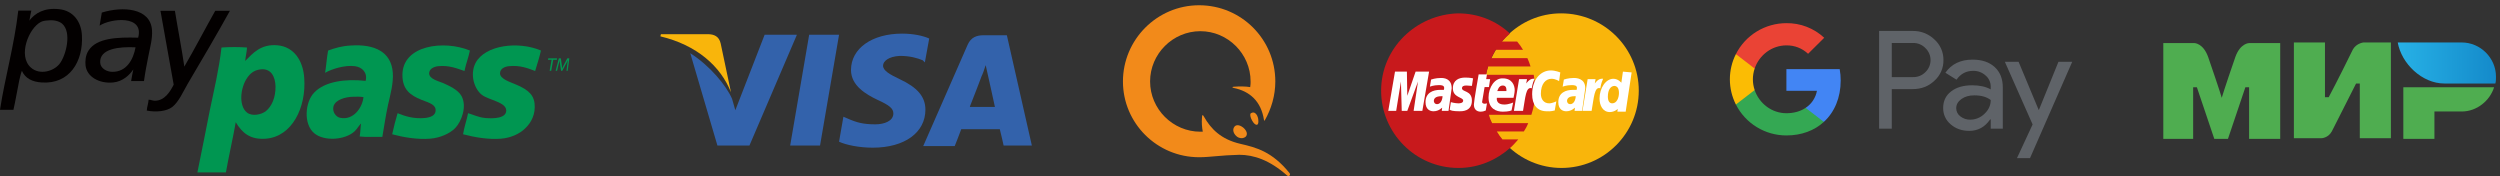 <svg width="284" height="20" viewBox="0 0 284 20" fill="none" xmlns="http://www.w3.org/2000/svg">
<rect x="0" y="0" width="284" height="20" fill="#333333" stroke="none"/>
<path fill-rule="evenodd" clip-rule="evenodd" d="M2.486 8.045C2.35 8.387 2.281 8.752 2.19 9.117C1.962 10.212 1.779 11.375 1.528 12.47C1.027 12.47 0.502 12.47 0 12.47C0.57 8.775 1.62 5.17 2.076 1.201C2.578 1.201 3.08 1.201 3.559 1.201C3.49 1.566 3.399 1.908 3.353 2.273C3.353 2.296 3.308 2.319 3.308 2.365C3.992 1.475 5.041 0.859 6.707 1.042C8.349 1.201 9.239 2.501 9.307 4.03C9.467 6.95 7.916 9.596 4.722 9.368C3.673 9.299 2.874 8.912 2.486 8.045ZM4.631 2.501C3.285 3.186 1.985 6.334 3.513 7.68C4.517 8.569 6.091 8.09 6.752 7.269C7.505 6.334 8.189 3.642 7.049 2.684C6.661 2.365 6.045 2.251 5.475 2.319C5.064 2.342 4.859 2.387 4.631 2.501Z" fill="#030000"/>
<path fill-rule="evenodd" clip-rule="evenodd" d="M16.356 9.208C15.877 9.208 15.398 9.208 14.896 9.208C14.964 8.752 15.056 8.318 15.147 7.885C14.713 8.524 13.961 9.254 12.866 9.368C11.292 9.528 9.855 8.729 9.718 7.429C9.672 6.995 9.695 6.288 10.06 5.741C10.972 4.304 13.345 4.212 15.694 4.281C16.402 1.68 12.615 2.068 11.315 2.912C11.383 2.41 11.497 1.931 11.566 1.429C13.915 0.699 17.086 0.882 17.268 3.414C17.337 4.418 17.04 5.399 16.858 6.357C16.675 7.292 16.493 8.204 16.356 9.208ZM11.383 7.132C11.429 7.794 12.159 8.159 12.752 8.159C14.371 8.182 15.147 6.767 15.398 5.376C13.573 5.285 11.269 5.513 11.383 7.132Z" fill="#030000"/>
<path fill-rule="evenodd" clip-rule="evenodd" d="M19.869 1.224C20.211 3.346 20.622 5.399 20.941 7.566C22.15 5.49 23.268 3.323 24.454 1.224C25.002 1.224 25.549 1.224 26.119 1.224C24.659 3.87 22.948 6.767 21.306 9.55C20.804 10.417 20.302 11.581 19.572 12.151C18.934 12.653 17.702 12.767 16.675 12.562C16.698 12.105 16.858 11.763 16.881 11.33C17.086 11.307 17.337 11.444 17.588 11.444C18.706 11.444 19.322 10.417 19.732 9.619C19.253 6.859 18.728 4.121 18.249 1.338C18.204 1.293 18.227 1.27 18.249 1.224C18.797 1.224 19.344 1.224 19.869 1.224Z" fill="#030000"/>
<path fill-rule="evenodd" clip-rule="evenodd" d="M26.781 13.884C26.439 15.823 26.005 17.648 25.663 19.587C24.591 19.587 23.519 19.587 22.424 19.587C22.926 17.215 23.359 14.865 23.838 12.516C24.317 10.189 24.887 7.862 25.161 5.399C26.028 5.33 27.192 5.33 28.058 5.399C28.035 5.946 27.899 6.402 27.853 6.927C28.697 6.083 29.61 4.965 31.549 5.148C33.396 5.33 34.423 6.881 34.56 8.843C34.811 12.219 33.168 15.527 30.203 15.755C28.355 15.892 27.488 15.048 26.781 13.884ZM28.081 8.843C27.328 9.915 27.077 11.968 28.035 12.767C28.629 13.269 29.724 13.018 30.225 12.607C30.864 12.082 31.32 11.079 31.298 9.824C31.275 8.683 30.773 7.725 29.564 7.885C28.857 7.976 28.423 8.341 28.081 8.843Z" fill="#009651"/>
<path fill-rule="evenodd" clip-rule="evenodd" d="M43.434 15.55C42.59 15.527 41.632 15.595 40.856 15.504C40.947 15.048 40.947 14.478 41.016 14.021C40.765 14.272 40.582 14.637 40.263 14.934C39.213 15.892 36.864 16.097 35.7 15.139C34.446 14.09 34.651 11.581 35.7 10.508C36.909 9.254 39.191 8.934 41.54 9.185C41.768 8.227 41.13 7.634 40.331 7.52C39.168 7.36 37.617 7.862 36.932 8.273C37.069 7.452 37.115 6.562 37.274 5.741C38.096 5.444 38.871 5.216 39.852 5.17C42.567 4.988 44.437 5.9 44.62 8.227C44.711 9.459 44.346 10.736 44.072 11.945C43.821 13.132 43.639 14.341 43.434 15.55ZM40.172 10.987C39.191 11.01 38.118 11.33 37.89 12.06C37.708 12.698 38.164 13.291 38.643 13.383C40.149 13.702 41.175 12.219 41.289 11.033C40.947 10.965 40.445 10.987 40.172 10.987Z" fill="#009651"/>
<path fill-rule="evenodd" clip-rule="evenodd" d="M53.379 5.741C53.22 6.562 52.923 7.246 52.764 8.068C51.965 7.794 51.007 7.383 49.752 7.52C49.251 7.589 48.749 7.839 48.749 8.341C48.771 8.957 49.707 9.185 50.277 9.413C51.075 9.756 52.033 10.212 52.421 10.896C53.083 12.082 52.421 13.816 51.714 14.546C51.121 15.162 50.003 15.664 48.863 15.755C47.38 15.869 45.829 15.595 44.551 15.253C44.734 14.409 44.939 13.634 45.167 12.858C46.011 13.2 46.969 13.52 48.27 13.405C48.886 13.337 49.57 13.132 49.479 12.402C49.41 11.809 48.52 11.603 47.859 11.33C46.627 10.828 45.715 10.189 45.715 8.524C45.715 5.102 50.459 4.532 53.379 5.741Z" fill="#009651"/>
<path fill-rule="evenodd" clip-rule="evenodd" d="M61.455 5.741C61.272 6.539 61.021 7.292 60.793 8.068C60.04 7.771 59.059 7.383 57.805 7.52C57.303 7.566 56.801 7.817 56.801 8.341C56.824 8.98 57.965 9.322 58.489 9.55C59.561 10.007 60.588 10.508 60.725 11.74C60.862 12.949 60.36 13.93 59.653 14.592C58.991 15.23 58.01 15.664 56.915 15.755C55.41 15.869 53.95 15.595 52.604 15.253C52.741 14.386 53.014 13.679 53.174 12.858C53.79 13.04 54.383 13.337 55.113 13.405C56.14 13.497 57.531 13.428 57.508 12.539C57.486 11.581 55.501 11.375 54.725 10.759C53.881 10.098 53.356 8.478 54.018 7.155C55.113 5.102 58.877 4.646 61.455 5.741Z" fill="#009651"/>
<path d="M62.664 6.79H62.253L62.276 6.63H63.28L63.257 6.79H62.846L62.618 8.045H62.436L62.664 6.79Z" fill="#009651"/>
<path d="M64.352 8.045L64.443 7.292C64.466 7.155 64.489 6.95 64.512 6.813C64.443 6.95 64.375 7.132 64.284 7.269L63.873 8.045H63.736L63.622 7.292C63.599 7.132 63.576 6.973 63.576 6.813C63.553 6.95 63.508 7.155 63.462 7.292L63.28 8.045H63.12L63.485 6.63H63.713L63.827 7.429C63.85 7.543 63.85 7.68 63.85 7.794C63.896 7.68 63.964 7.566 64.01 7.452L64.443 6.63H64.671L64.489 8.045H64.352Z" fill="#009651"/>
<path d="M114.38 4.005H111.727C110.925 4.005 110.308 4.252 109.938 5.054L104.879 16.591H108.457C108.457 16.591 109.074 15.049 109.198 14.679C109.568 14.679 113.085 14.679 113.578 14.679C113.702 15.111 114.01 16.53 114.01 16.53H117.218L114.38 4.005ZM110.185 12.088C110.493 11.347 111.542 8.571 111.542 8.571C111.542 8.633 111.851 7.831 111.974 7.399L112.221 8.509C112.221 8.509 112.9 11.532 113.023 12.149H110.185V12.088Z" fill="#3362AB"/>
<path d="M105.126 12.458C105.126 15.049 102.782 16.776 99.141 16.776C97.599 16.776 96.118 16.468 95.316 16.098L95.81 13.26L96.242 13.445C97.352 13.938 98.093 14.124 99.45 14.124C100.437 14.124 101.486 13.753 101.486 12.89C101.486 12.334 101.054 11.964 99.697 11.347C98.401 10.73 96.674 9.743 96.674 7.954C96.674 5.486 99.08 3.82 102.473 3.82C103.769 3.82 104.879 4.067 105.558 4.376L105.064 7.09L104.818 6.844C104.201 6.597 103.399 6.35 102.226 6.35C100.931 6.412 100.314 6.967 100.314 7.46C100.314 8.016 101.054 8.448 102.226 9.003C104.201 9.928 105.126 10.977 105.126 12.458Z" fill="#3362AB"/>
<path d="M75.019 4.129L75.08 3.882H80.386C81.126 3.882 81.682 4.129 81.867 4.931L83.039 10.484C81.867 7.522 79.152 5.116 75.019 4.129Z" fill="#F9B50B"/>
<path d="M90.504 4.006L85.137 16.53H81.497L78.412 6.042C80.633 7.46 82.484 9.682 83.162 11.224L83.533 12.52L86.864 3.944H90.504V4.006Z" fill="#3362AB"/>
<path d="M91.923 3.944H95.317L93.157 16.53H89.764L91.923 3.944Z" fill="#3362AB"/>
<path d="M142.482 12.797C142.804 12.935 142.943 13.396 142.943 13.626C142.989 13.994 142.897 14.178 142.758 14.178C142.62 14.178 142.436 14.04 142.252 13.718C142.068 13.396 141.976 13.073 142.068 12.889C142.206 12.797 142.344 12.751 142.482 12.797Z" fill="#F28A1A"/>
<path d="M140.595 14.224C140.779 14.224 141.009 14.316 141.239 14.501C141.607 14.823 141.746 15.191 141.561 15.467C141.469 15.605 141.239 15.697 141.055 15.697C140.825 15.697 140.595 15.605 140.457 15.467C140.088 15.145 139.996 14.685 140.226 14.408C140.272 14.316 140.41 14.224 140.595 14.224Z" fill="#F28A1A"/>
<path d="M136.221 17.861C131.433 17.861 127.566 13.994 127.566 9.252C127.566 4.51 131.433 0.597 136.221 0.597C141.009 0.597 144.876 4.464 144.876 9.252C144.876 10.864 144.416 12.383 143.679 13.672C143.633 13.718 143.587 13.718 143.587 13.626C143.265 11.508 141.976 10.357 140.134 9.989C139.95 9.943 139.95 9.851 140.18 9.851C140.779 9.805 141.561 9.805 142.022 9.897C142.068 9.666 142.068 9.436 142.068 9.252C142.068 6.122 139.49 3.543 136.359 3.543C133.228 3.543 130.65 6.122 130.65 9.252C130.65 12.383 133.228 14.961 136.359 14.961H136.635C136.543 14.454 136.497 13.948 136.543 13.396C136.543 13.027 136.635 12.981 136.773 13.258C137.556 14.639 138.707 15.836 140.917 16.342C142.712 16.756 144.508 17.217 146.487 19.657C146.672 19.887 146.395 20.117 146.211 19.933C144.232 18.184 142.436 17.585 140.779 17.585C138.707 17.631 137.464 17.861 136.221 17.861Z" fill="#F28A1A"/>
<path d="M186.165 10.298C186.165 15.117 182.248 19.079 177.384 19.079C172.566 19.079 168.604 15.117 168.604 10.298C168.604 5.48 172.521 1.518 177.339 1.518C182.248 1.518 186.165 5.48 186.165 10.298Z" fill="#F9B50B"/>
<path d="M174.412 10.344C174.412 9.713 174.322 9.083 174.232 8.497H168.829C168.874 8.182 168.964 7.912 169.054 7.552H173.872C173.782 7.236 173.647 6.921 173.512 6.606H169.414C169.549 6.291 169.729 6.021 169.909 5.66H173.016C172.836 5.345 172.611 5.03 172.341 4.715H170.63C170.9 4.399 171.17 4.129 171.531 3.814C169.999 2.373 167.928 1.518 165.632 1.518C160.858 1.653 156.896 5.48 156.896 10.298C156.896 15.117 160.813 19.079 165.677 19.079C167.973 19.079 169.999 18.179 171.576 16.783C171.891 16.513 172.161 16.197 172.476 15.837H170.675C170.45 15.567 170.225 15.252 170.045 14.937H173.107C173.287 14.666 173.467 14.351 173.602 13.991H169.504C169.369 13.721 169.234 13.405 169.144 13.045H173.962C174.232 12.235 174.412 11.334 174.412 10.344Z" fill="#C8191C"/>
<path d="M168.784 12.55L168.919 11.739C168.874 11.739 168.784 11.784 168.694 11.784C168.378 11.784 168.333 11.604 168.378 11.514L168.649 9.893H169.144L169.279 8.993H168.829L168.919 8.452H167.973C167.973 8.452 167.433 11.514 167.433 11.874C167.433 12.415 167.748 12.685 168.198 12.685C168.469 12.685 168.694 12.595 168.784 12.55Z" fill="white"/>
<path d="M169.099 11.064C169.099 12.37 169.999 12.685 170.72 12.685C171.395 12.685 171.711 12.55 171.711 12.55L171.891 11.649C171.891 11.649 171.395 11.874 170.9 11.874C169.864 11.874 170.045 11.109 170.045 11.109H171.936C171.936 11.109 172.071 10.524 172.071 10.253C172.071 9.668 171.756 8.902 170.72 8.902C169.819 8.857 169.099 9.893 169.099 11.064ZM170.72 9.713C171.215 9.713 171.125 10.298 171.125 10.343H170.09C170.135 10.298 170.225 9.713 170.72 9.713Z" fill="white"/>
<path d="M176.619 12.55L176.799 11.514C176.799 11.514 176.349 11.739 175.989 11.739C175.358 11.739 175.043 11.244 175.043 10.659C175.043 9.533 175.583 8.948 176.259 8.948C176.709 8.948 177.114 9.218 177.114 9.218L177.249 8.227C177.249 8.227 176.709 8.002 176.169 8.002C175.088 8.002 174.052 8.948 174.052 10.704C174.052 11.874 174.593 12.64 175.718 12.64C176.124 12.685 176.619 12.55 176.619 12.55Z" fill="white"/>
<path d="M163.695 8.857C163.065 8.857 162.57 9.038 162.57 9.038L162.435 9.848C162.435 9.848 162.84 9.668 163.47 9.668C163.785 9.668 164.056 9.713 164.056 9.983C164.056 10.163 164.011 10.208 164.011 10.208H163.605C162.795 10.208 161.939 10.524 161.939 11.604C161.939 12.46 162.48 12.64 162.84 12.64C163.47 12.64 163.785 12.235 163.83 12.235L163.785 12.595H164.551L164.911 10.028C164.911 8.902 164.011 8.857 163.695 8.857ZM163.875 10.929C163.875 11.064 163.785 11.829 163.245 11.829C162.975 11.829 162.885 11.604 162.885 11.469C162.885 11.244 163.02 10.929 163.74 10.929C163.83 10.929 163.875 10.929 163.875 10.929Z" fill="white"/>
<path d="M165.812 12.64C166.037 12.64 167.208 12.685 167.208 11.424C167.208 10.253 166.082 10.479 166.082 10.028C166.082 9.803 166.262 9.713 166.577 9.713C166.712 9.713 167.208 9.758 167.208 9.758L167.343 8.902C167.343 8.902 167.028 8.812 166.442 8.812C165.767 8.812 165.046 9.083 165.046 10.028C165.046 11.109 166.217 11.019 166.217 11.424C166.217 11.694 165.902 11.739 165.677 11.739C165.271 11.739 164.821 11.604 164.821 11.604L164.686 12.46C164.776 12.55 165.046 12.64 165.812 12.64Z" fill="white"/>
<path d="M184.364 8.137L184.184 9.398C184.184 9.398 183.824 8.948 183.283 8.948C182.428 8.948 181.707 9.983 181.707 11.199C181.707 11.965 182.068 12.73 182.878 12.73C183.418 12.73 183.779 12.37 183.779 12.37L183.734 12.685H184.679L185.355 8.227L184.364 8.137ZM183.914 10.569C183.914 11.064 183.689 11.739 183.148 11.739C182.833 11.739 182.653 11.469 182.653 10.974C182.653 10.208 182.968 9.758 183.418 9.758C183.734 9.803 183.914 10.028 183.914 10.569Z" fill="white"/>
<path d="M158.607 12.595L159.147 9.263L159.237 12.595H159.868L161.084 9.263L160.588 12.595H161.579L162.344 8.137H160.813L159.868 10.884L159.823 8.137H158.472L157.706 12.595H158.607Z" fill="white"/>
<path d="M173.016 12.595C173.287 11.064 173.332 9.803 174.007 10.028C174.097 9.443 174.232 9.173 174.322 8.947H174.142C173.737 8.947 173.377 9.488 173.377 9.488L173.467 8.992H172.566L171.981 12.595H173.016V12.595Z" fill="white"/>
<path d="M178.78 8.857C178.15 8.857 177.655 9.038 177.655 9.038L177.519 9.848C177.519 9.848 177.925 9.668 178.555 9.668C178.87 9.668 179.141 9.713 179.141 9.983C179.141 10.163 179.096 10.208 179.096 10.208H178.69C177.88 10.208 177.024 10.524 177.024 11.604C177.024 12.46 177.565 12.64 177.925 12.64C178.555 12.64 178.87 12.235 178.915 12.235L178.87 12.595H179.726L180.086 10.028C180.086 8.902 179.096 8.857 178.78 8.857ZM179.005 10.929C179.005 11.064 178.915 11.829 178.375 11.829C178.105 11.829 178.015 11.604 178.015 11.469C178.015 11.244 178.15 10.929 178.87 10.929C178.96 10.929 178.96 10.929 179.005 10.929Z" fill="white"/>
<path d="M180.807 12.595C181.077 11.064 181.122 9.803 181.797 10.028C181.887 9.443 182.022 9.173 182.113 8.947H181.932C181.527 8.947 181.167 9.488 181.167 9.488L181.257 8.992H180.356L179.771 12.595H180.807V12.595Z" fill="white"/>
<path d="M214.905 10.123V14.618H213.469V3.516H217.278C217.733 3.507 218.185 3.587 218.608 3.752C219.031 3.917 219.418 4.164 219.744 4.478C220.075 4.772 220.337 5.134 220.515 5.538C220.693 5.942 220.781 6.38 220.775 6.821C220.784 7.264 220.697 7.704 220.519 8.111C220.341 8.517 220.077 8.881 219.744 9.177C219.078 9.808 218.256 10.123 217.278 10.122H214.905V10.123ZM214.905 4.883V8.759H217.314C217.578 8.767 217.841 8.719 218.085 8.621C218.33 8.522 218.551 8.373 218.735 8.185C218.917 8.008 219.062 7.797 219.162 7.564C219.261 7.331 219.312 7.081 219.312 6.828C219.312 6.575 219.261 6.325 219.162 6.092C219.062 5.859 218.917 5.648 218.735 5.471C218.553 5.279 218.333 5.127 218.088 5.025C217.843 4.924 217.579 4.875 217.314 4.882H214.905V4.883Z" fill="#5F6368"/>
<path d="M224.084 6.774C225.146 6.774 225.983 7.056 226.598 7.619C227.212 8.183 227.519 8.955 227.518 9.937V14.618H226.145V13.564H226.082C225.487 14.432 224.697 14.866 223.709 14.866C222.867 14.866 222.162 14.618 221.595 14.122C221.322 13.895 221.105 13.61 220.957 13.288C220.81 12.966 220.737 12.616 220.744 12.262C220.744 11.476 221.043 10.851 221.641 10.387C222.239 9.923 223.038 9.69 224.037 9.689C224.89 9.689 225.592 9.844 226.144 10.154V9.828C226.145 9.587 226.093 9.349 225.99 9.13C225.888 8.912 225.738 8.719 225.551 8.566C225.171 8.225 224.676 8.04 224.164 8.046C223.362 8.046 222.727 8.382 222.26 9.054L220.995 8.263C221.691 7.27 222.721 6.774 224.084 6.774ZM222.226 12.293C222.225 12.475 222.268 12.654 222.351 12.816C222.434 12.977 222.554 13.117 222.702 13.223C223.02 13.471 223.414 13.603 223.818 13.595C224.424 13.594 225.005 13.355 225.434 12.929C225.909 12.484 226.147 11.963 226.147 11.364C225.699 11.009 225.075 10.832 224.274 10.832C223.691 10.832 223.204 10.972 222.815 11.251C222.421 11.535 222.226 11.879 222.226 12.293V12.293Z" fill="#5F6368"/>
<path d="M235.403 7.022L230.608 17.967H229.126L230.905 14.137L227.752 7.022H229.313L231.592 12.479H231.623L233.84 7.022H235.403Z" fill="#5F6368"/>
<path d="M209.102 9.154C209.103 8.719 209.066 8.285 208.991 7.857H202.935V10.313H206.404C206.333 10.706 206.183 11.08 205.962 11.413C205.742 11.746 205.456 12.031 205.121 12.251V13.846H207.191C208.404 12.736 209.102 11.095 209.102 9.154Z" fill="#4285F4"/>
<path d="M202.935 15.386C204.668 15.386 206.127 14.821 207.191 13.847L205.121 12.252C204.545 12.64 203.803 12.862 202.935 12.862C201.26 12.862 199.838 11.74 199.329 10.229H197.197V11.872C197.731 12.929 198.551 13.817 199.564 14.437C200.577 15.058 201.744 15.386 202.935 15.386V15.386Z" fill="#34A853"/>
<path d="M199.329 10.229C199.061 9.437 199.061 8.58 199.329 7.788V6.145H197.197C196.747 7.033 196.513 8.014 196.513 9.008C196.513 10.003 196.747 10.984 197.197 11.872L199.329 10.229Z" fill="#FBBC04"/>
<path d="M202.935 5.155C203.851 5.14 204.736 5.484 205.398 6.112L207.231 4.291C206.069 3.207 204.529 2.612 202.935 2.631C201.744 2.631 200.577 2.959 199.564 3.58C198.551 4.2 197.731 5.088 197.197 6.145L199.329 7.788C199.838 6.277 201.26 5.155 202.935 5.155Z" fill="#EA4335"/>
<path d="M279.658 4.824H272.382C272.806 7.226 275.137 9.486 277.68 9.486H283.473C283.544 9.274 283.544 8.921 283.544 8.709C283.544 6.59 281.778 4.824 279.658 4.824Z" fill="url(#paint0_linear_3_172)"/>
<path d="M273.018 9.91V15.773H276.55V12.665H279.658C281.354 12.665 282.837 11.464 283.332 9.91H273.018Z" fill="#4FAD50"/>
<path d="M260.585 4.824V15.703H263.694C263.694 15.703 264.471 15.702 264.895 14.925C267.014 10.758 267.65 9.486 267.65 9.486H268.073V15.703H271.605V4.824H268.497C268.497 4.824 267.72 4.894 267.296 5.601C265.53 9.203 264.541 11.04 264.541 11.04H264.117V4.824H260.585Z" fill="#4FAD50"/>
<path d="M245.751 15.773V4.894H249.283C249.283 4.894 250.272 4.894 250.837 6.449C252.25 10.546 252.391 11.111 252.391 11.111C252.391 11.111 252.674 10.122 253.945 6.449C254.51 4.894 255.499 4.894 255.499 4.894H259.031V15.773H255.499V9.91H255.075L253.097 15.773H251.543L249.565 9.91H249.142V15.773H245.751Z" fill="#4FAD50"/>
<defs>
<linearGradient id="paint0_linear_3_172" x1="272.37" y1="7.188" x2="283.519" y2="7.188" gradientUnits="userSpaceOnUse">
<stop stop-color="#27B1E6"/>
<stop offset="1" stop-color="#148ACA"/>
</linearGradient>
</defs>
</svg>
